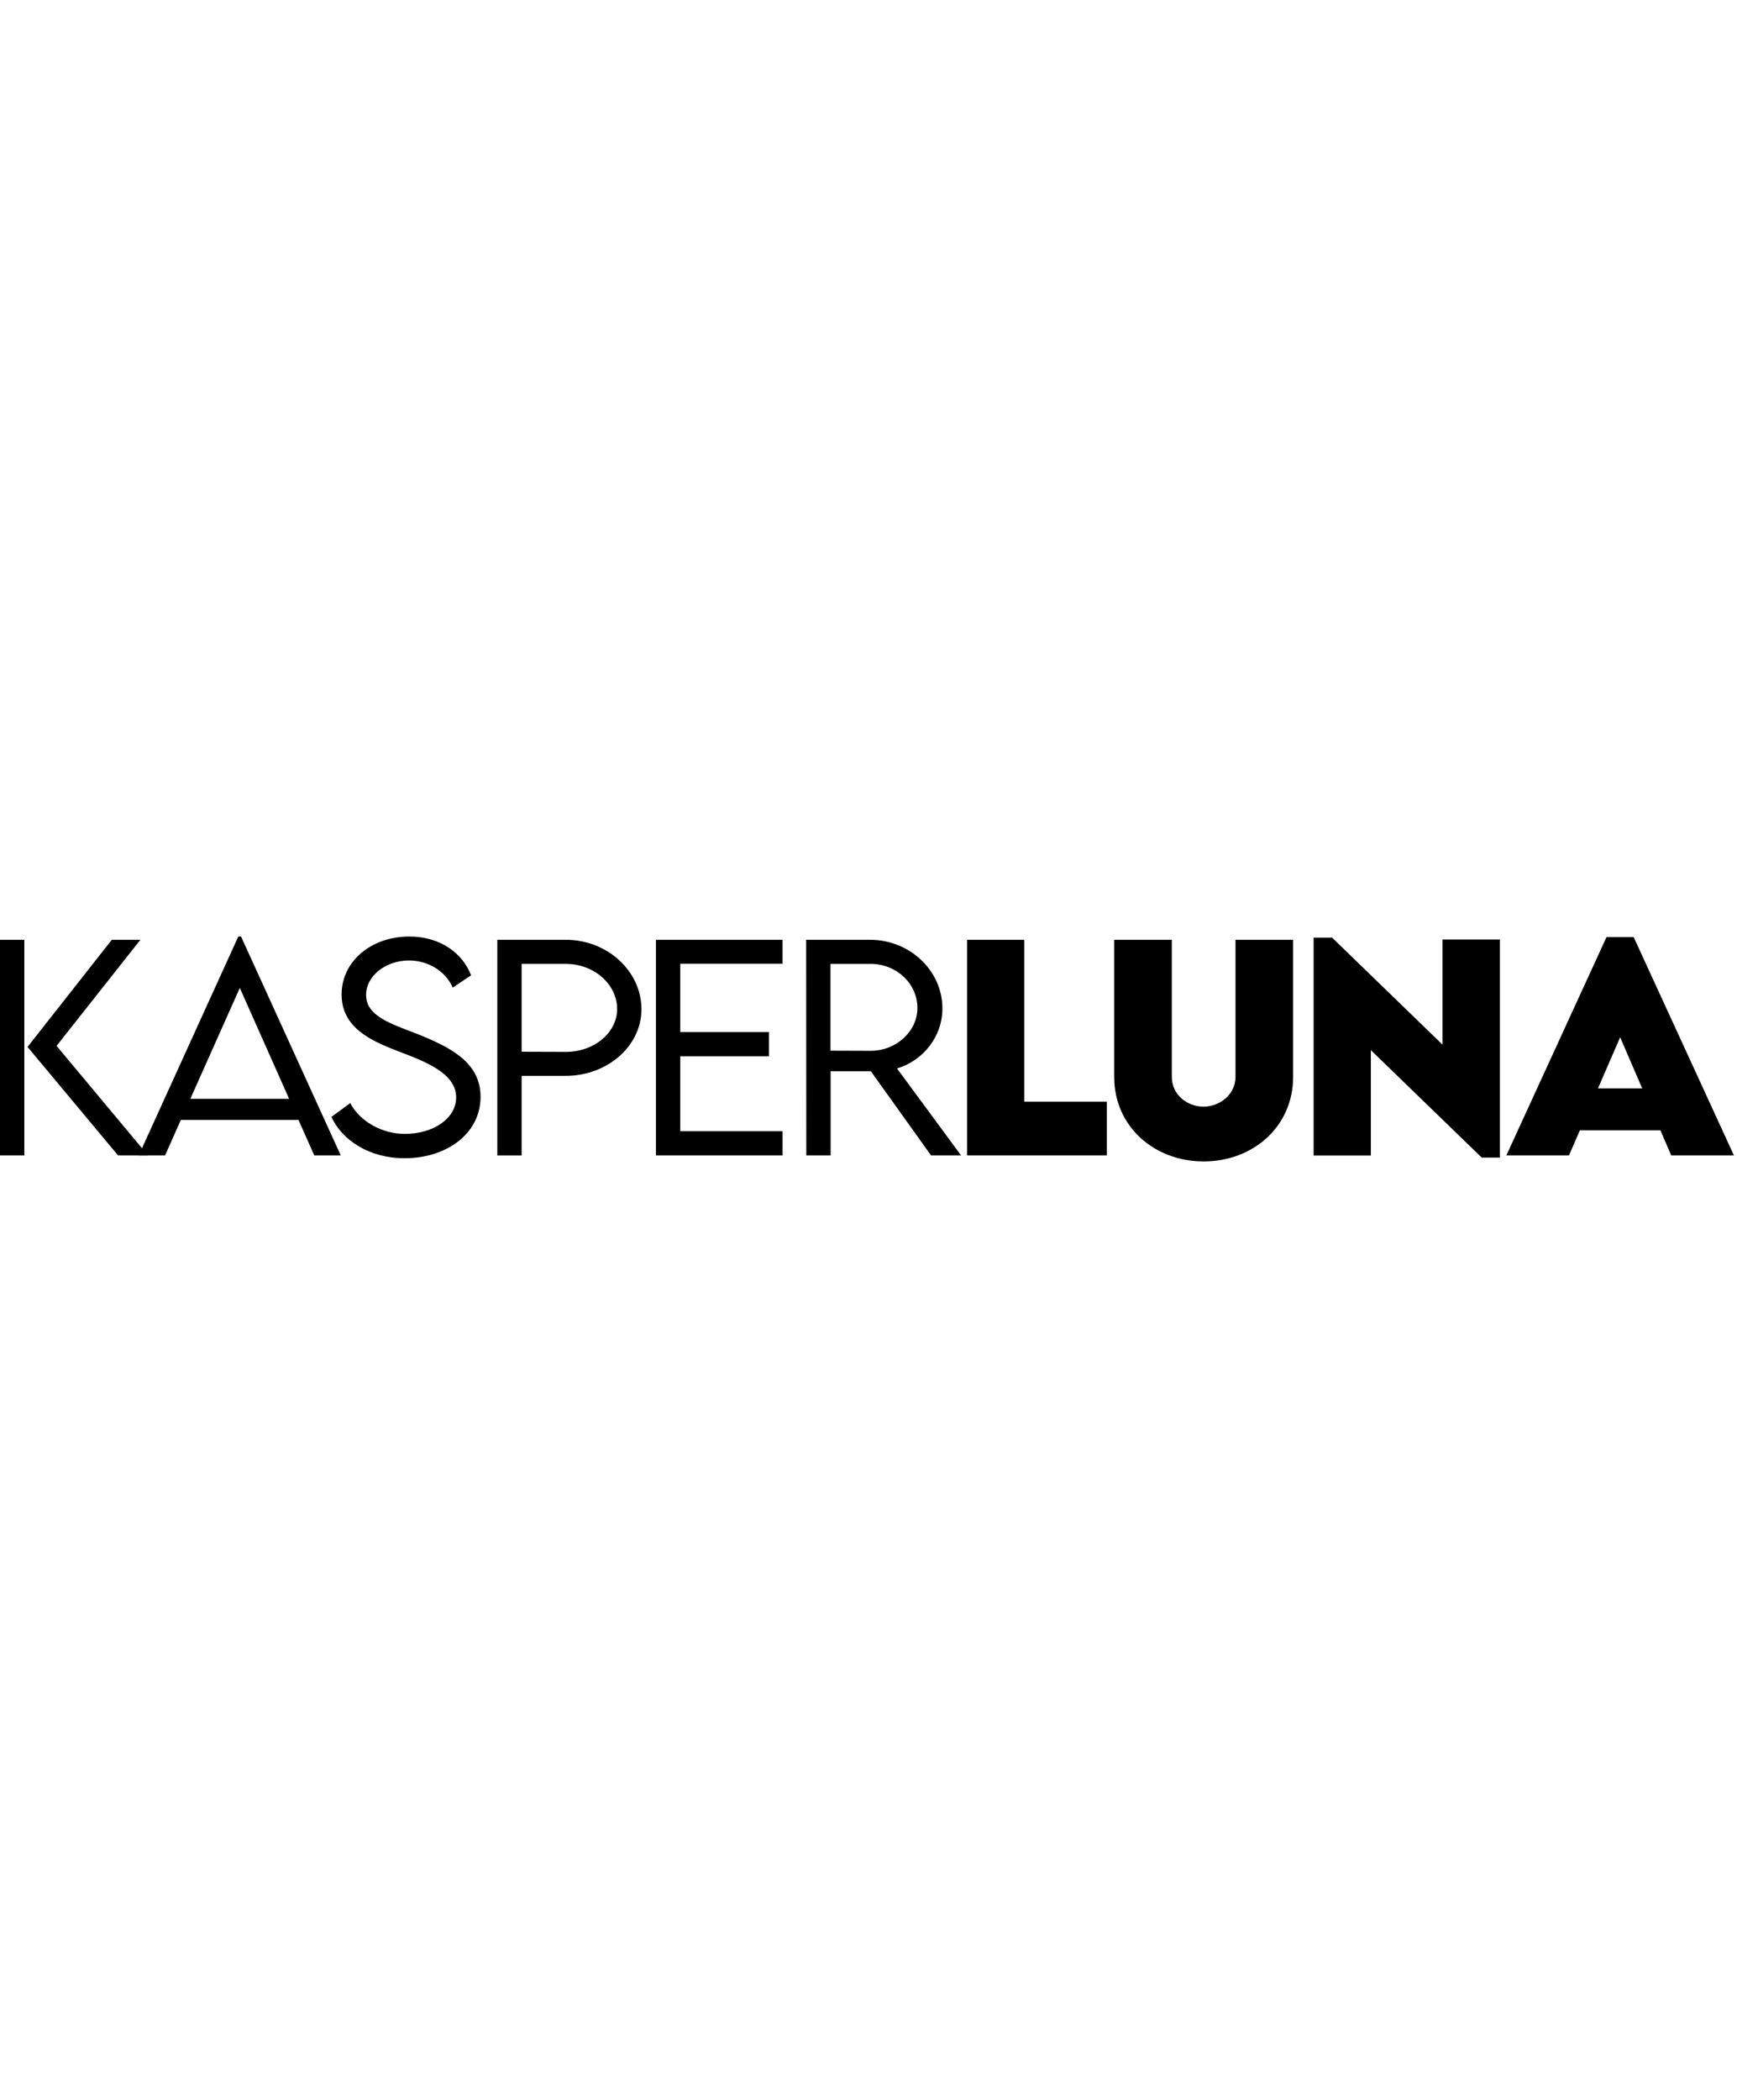 <svg
width="120px"
  xmlns="http://www.w3.org/2000/svg"
  viewBox="0 0 1110 145"
>
  <rect
    y="2.14"
    width="15.55"
    height="137.74"
  />
  <polygon
    y="2.14"
    points="17.6 70.58 71.44 2.14 89.72 2.14 36.15 69.9 94.59 139.88 75.45 139.88 17.6 70.58"
  />
  <path
    y="2.14"
    d="M190.6,117.17H115.4l-10.08,22.65H88.49L152.15-.06h1.7L217.6,139.82H200.68Zm-6-13.5L153.09,32.83l-31.62,70.84Z"
    transform="translate(0.16 0.06)"
  />
  <path
    y="2.14"
    d="M211.65,115.21l12-8.81c6.24,11.8,20.34,19.66,34.95,19.66,18,0,32.73-9.74,32.73-23.33,0-15.47-19.74-22.9-37.34-29.56C237,66.59,218.14,58.3,218.14,37S237.2,0,261.38,0c20.42,0,34.35,11.19,39.48,24.78l-11.71,7.86c-4.44-10.34-15.55-17.34-27.94-17.34-14.78,0-27.43,9.74-27.43,22,0,13.33,15.13,18.2,32.9,25,20.68,8.37,40.25,17.94,40.25,40.07,0,23.76-22,39.23-48.45,39.23C235.83,141.7,218.23,129.9,211.65,115.21Z"
    transform="translate(0.16 0.06)"
  />
  <path
    y="2.14"
    d="M317.64,2.07H361.3c26.66,0,48.45,20,48.45,44.43C409.75,69.92,388,89,361.3,89H333.19v50.85H317.64ZM394.2,46.33c0-15.89-14.78-28.88-32.9-28.88H333.19V73.59l28.11.09C379.42,73.76,394.2,61.46,394.2,46.33Z"
    transform="translate(0.16 0.06)"
  />
  <path
    y="2.14"
    d="M434.56,17.37V61h56.65V76.5H434.56v47.85h65.37v15.47H419V2.07h80.92v15.3Z"
    transform="translate(0.16 0.06)"
  />
  <path
    y="2.14"
    d="M594.81,139.82,556.36,86.07H530.64v53.75H515.09L515,2.07h40.67c25.55,0,46.4,19.65,46.4,43.92,0,17.86-12.22,33.24-29,38.28L614,139.82ZM556.19,73c16.4,0,29.9-12.47,29.9-27.34,0-15.89-13.67-28.2-29.9-28.2H530.55V72.91Z"
    transform="translate(0.16 0.06)"
  />
  <path
    y="2.14"
    d="M707.12,105.46v34.36H617.83V2.07H654.4V105.46Z"
    transform="translate(0.16 0.06)"
  />
  <path
    y="2.14"
    d="M711.85,89.74V2.07h36.83V89.66c0,11.45,9.83,19,20.25,19s20.43-7.77,20.43-19V2.07h36.82V89.74c0,31.62-25.63,53.92-57.16,53.92S711.85,121.36,711.85,89.74Z"
    transform="translate(0.16 0.06)"
  />
  <path
    y="2.14"
    d="M958.32,1.9V141.18H946.7L875.86,72.57V139.9H839.29V.7h11.79l70.58,68.36V1.9Z"
    transform="translate(0.16 0.06)"
  />
  <path
    y="2.14"
    d="M1060.89,123.75h-51.44l-7,16.07h-40l64-139.46h17.35l64.08,139.46h-40.07ZM1049.27,97l-14.1-32.65L1021,97Z"
    transform="translate(0.16 0.06)"
  />
</svg>